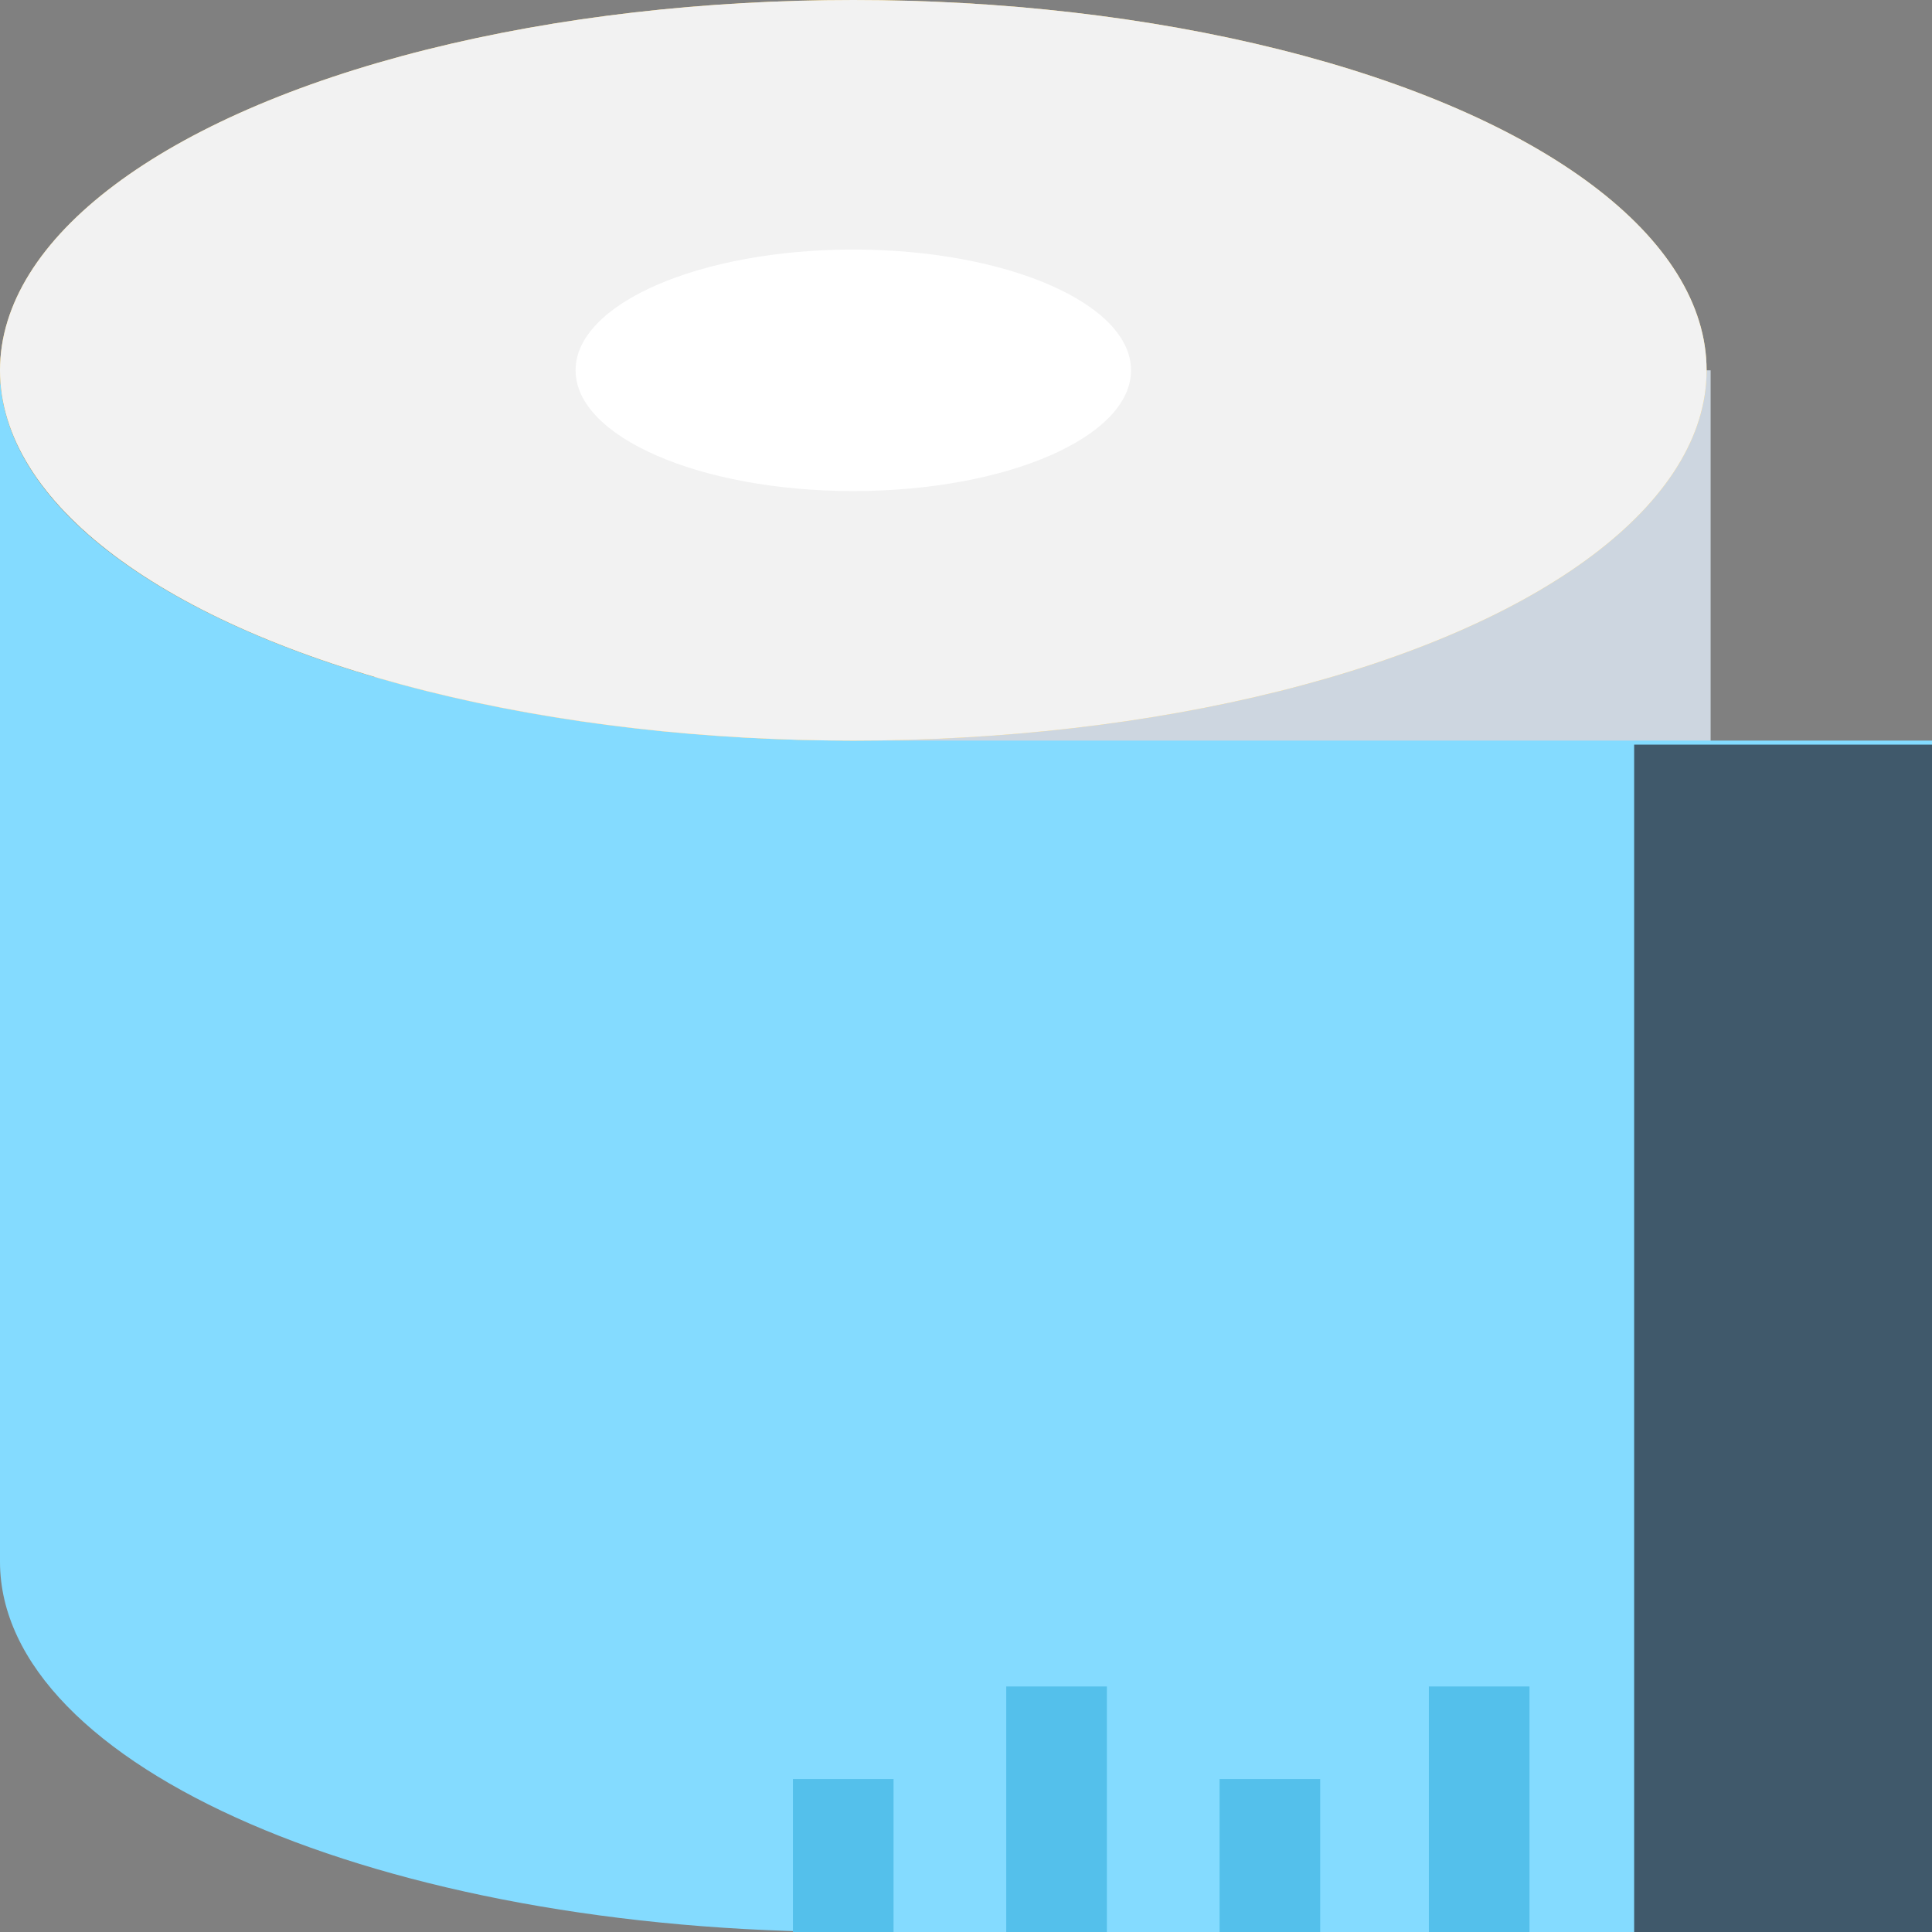 <?xml version="1.0" encoding="utf-8"?>
<!-- Generator: Adobe Illustrator 18.0.0, SVG Export Plug-In . SVG Version: 6.00 Build 0)  -->
<!DOCTYPE svg PUBLIC "-//W3C//DTD SVG 1.1//EN" "http://www.w3.org/Graphics/SVG/1.1/DTD/svg11.dtd">
<svg version="1.1" id="Layer_1" xmlns="http://www.w3.org/2000/svg" xmlns:xlink="http://www.w3.org/1999/xlink" x="0px" y="0px"
	 viewBox="0 0 48 48" enable-background="new 0 0 48 48" xml:space="preserve">
<rect x="0" y="0" width="48" height="48" fill="#808080" stroke="none"/>
<g>
	<g>
		<polygon fill="#CDD6E0" points="9.3,11.8 9.3,40.6 42.5,40.6 42.5,9.2 33,9.2 		"/>
	</g>
	<path fill="#84DBFF" d="M48,18.5V48H21.2C9.5,48,0,43.9,0,38.8V9.2c0,5.1,9.5,9.2,21.2,9.2H48z"/>
	<g>
		<g>
			<rect x="40.6" y="18.5" fill="#40596B" width="7.4" height="29.5"/>
		</g>
	</g>
	<g>
		<ellipse fill="#FFD15C" cx="21.2" cy="9.2" rx="21.2" ry="9.2"/>
	</g>
	<g>
		<ellipse fill="#F2F2F2" cx="21.2" cy="9.2" rx="21.2" ry="9.2"/>
	</g>
	<g>
		<ellipse fill="#FFFFFF" cx="21.2" cy="9.2" rx="6.9" ry="3"/>
	</g>
	<g>
		<rect x="25" y="41.9" fill="#54C0EB" width="2.5" height="6.1"/>
		<rect x="30.3" y="44.2" fill="#54C0EB" width="2.5" height="3.8"/>
	</g>
	<g>
		<path fill="#54C0EB" d="M19.7,44.2V48c0.5,0,1,0,1.5,0h1v-3.8H19.7z"/>
	</g>
	<rect x="35.5" y="41.9" fill="#54C0EB" width="2.5" height="6.1"/>
</g>
</svg>
